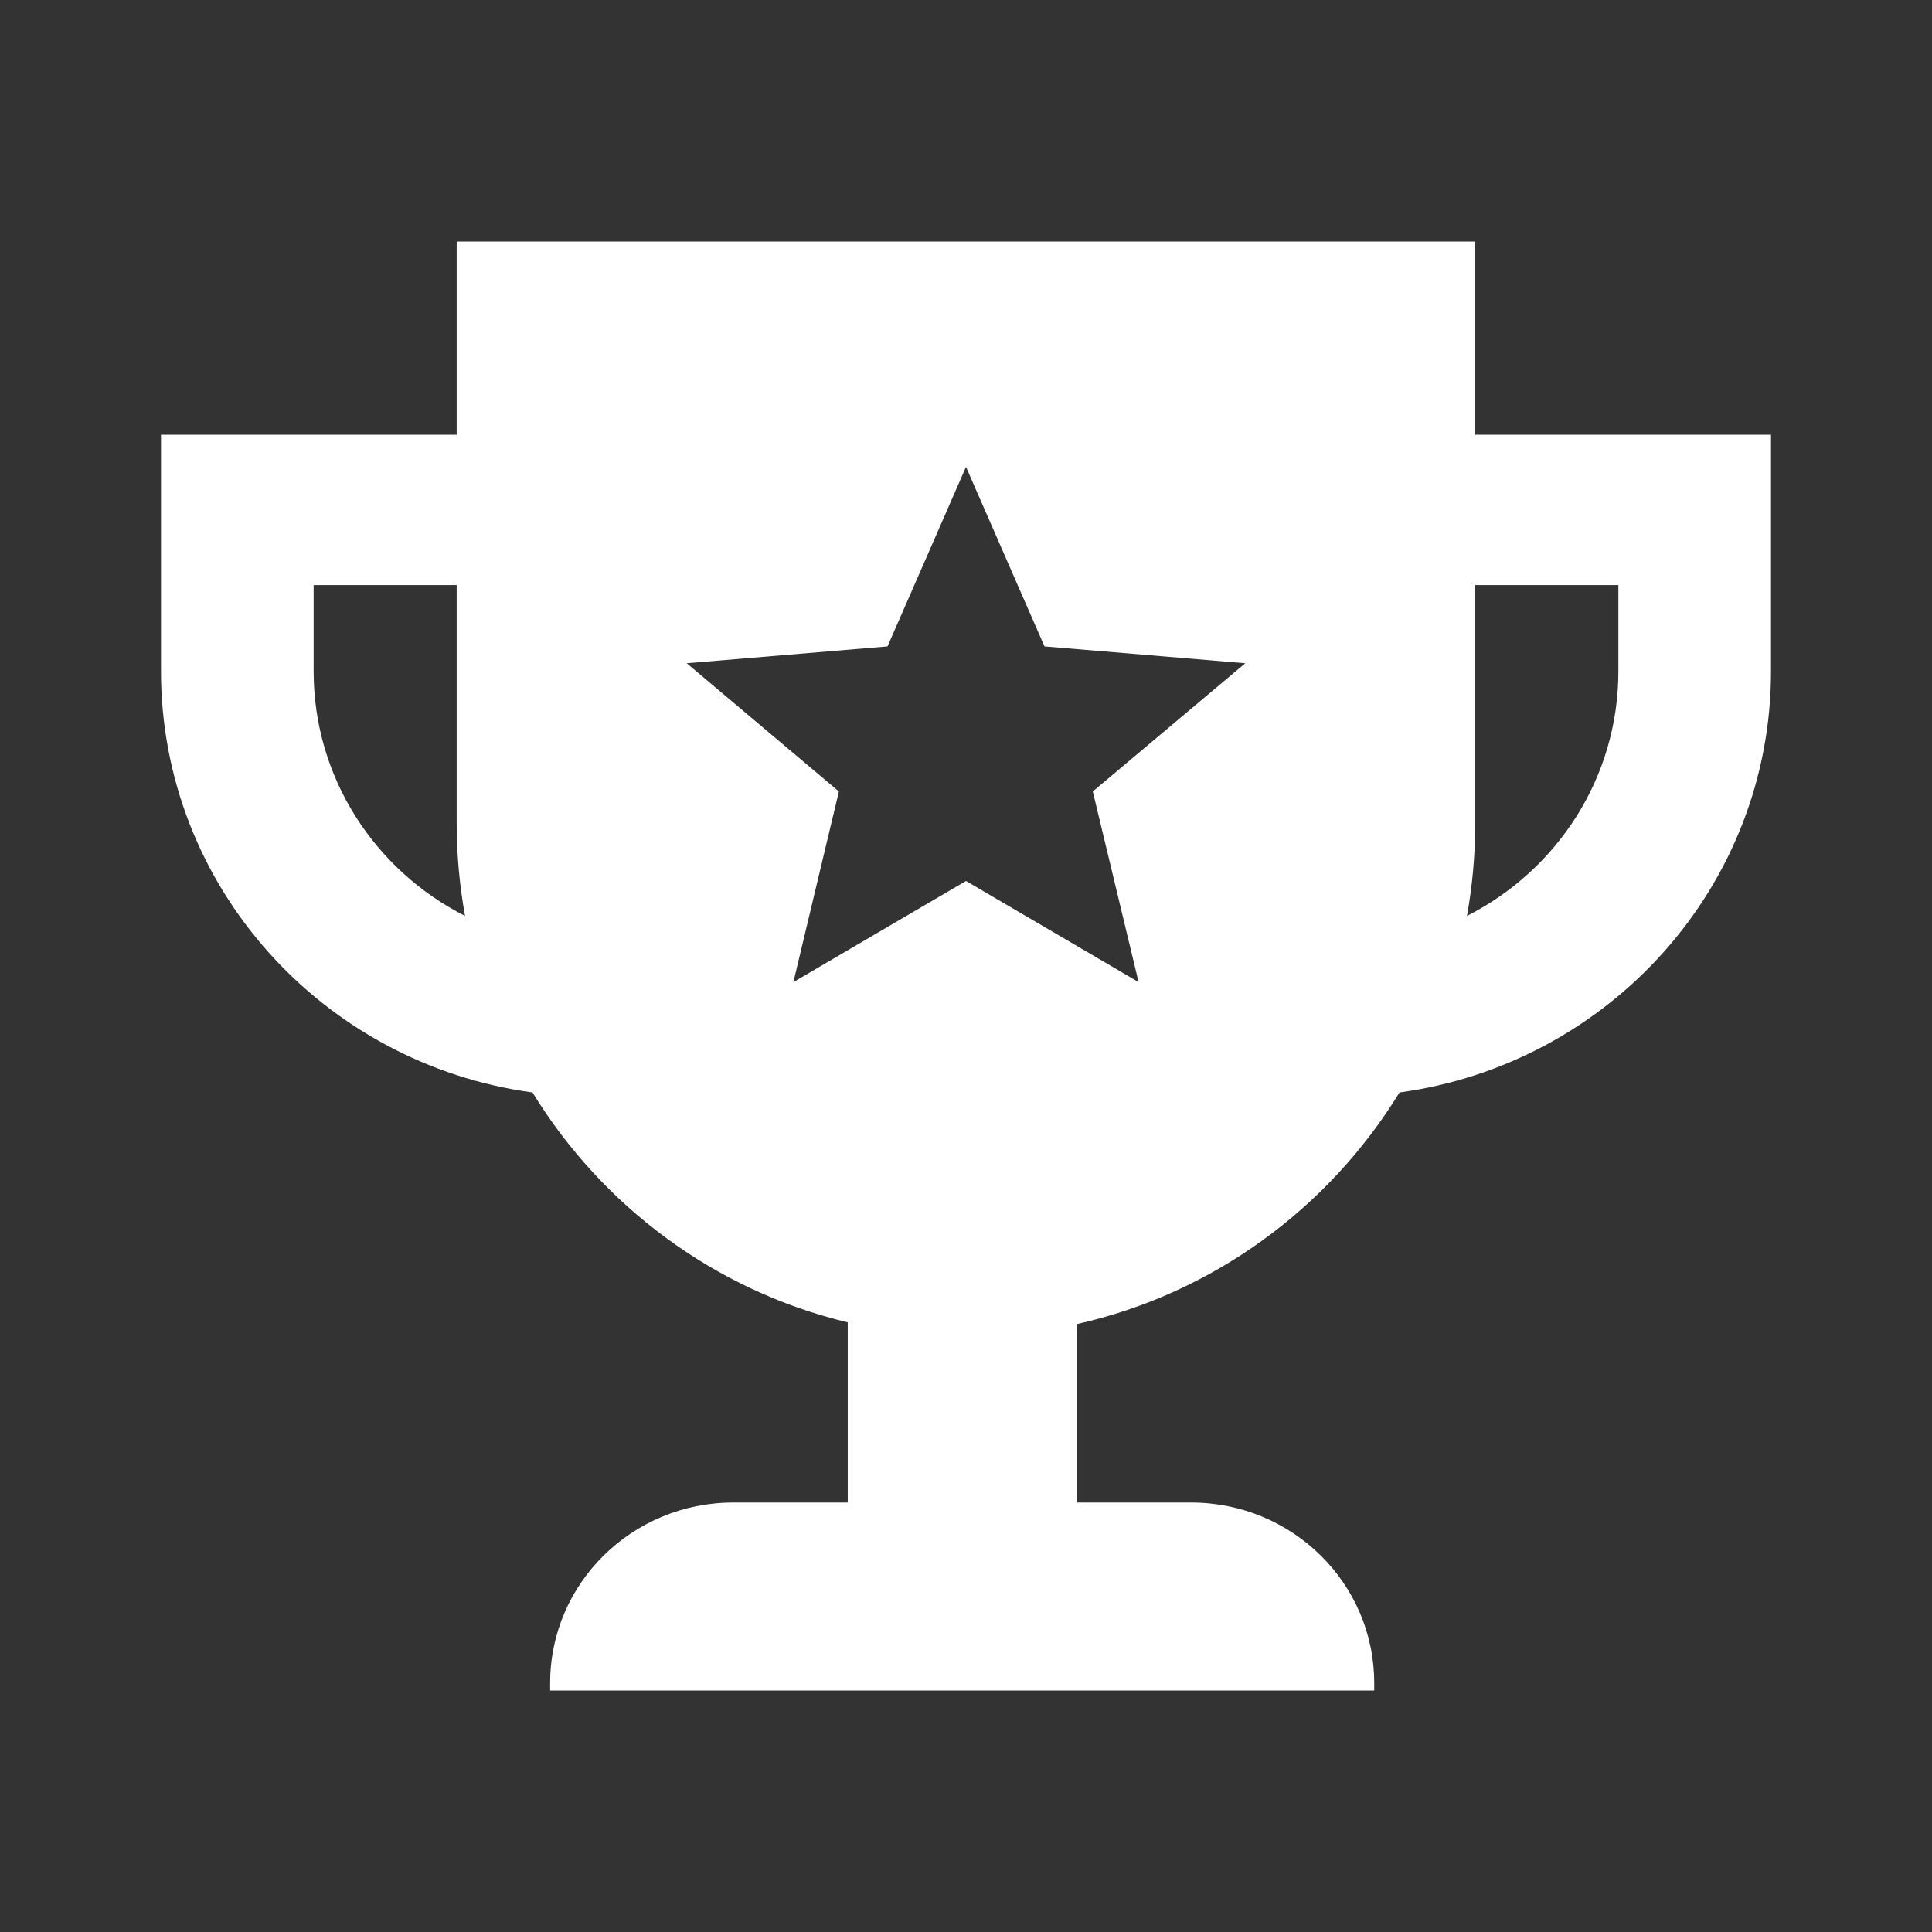 <svg width="24" height="24" viewBox="0 0 24 24" fill="none" xmlns="http://www.w3.org/2000/svg">
<rect x="0" y="0" width="24" height="24" fill="#333333" stroke="none"/>
<path fill-rule="evenodd" clip-rule="evenodd" d="M5.673 3H18.326V5.4H22V8.338C22 11.009 19.992 13.216 17.385 13.571C16.502 15.012 15.065 16.071 13.374 16.449V18.665H14.796C16.053 18.665 17.071 19.668 17.071 20.907V21H6.834V20.907C6.834 19.668 7.853 18.665 9.109 18.665H10.531V16.427C8.881 16.032 7.481 14.985 6.615 13.571C4.008 13.216 2 11.009 2 8.338V5.4H5.673V3ZM18.326 10.222C18.326 10.617 18.291 11.003 18.223 11.378C19.339 10.813 20.104 9.665 20.104 8.338V7.268H18.326V10.222ZM5.673 10.222V7.268H3.896V8.338C3.896 9.665 4.661 10.813 5.777 11.378C5.709 11.003 5.673 10.617 5.673 10.222ZM14.144 12.2L12 10.944L9.856 12.2L10.421 9.832L8.531 8.239L11.025 8.03L12 5.8L12.975 8.03L15.469 8.239L13.575 9.832L14.144 12.2Z" fill="white"/>
</svg>
